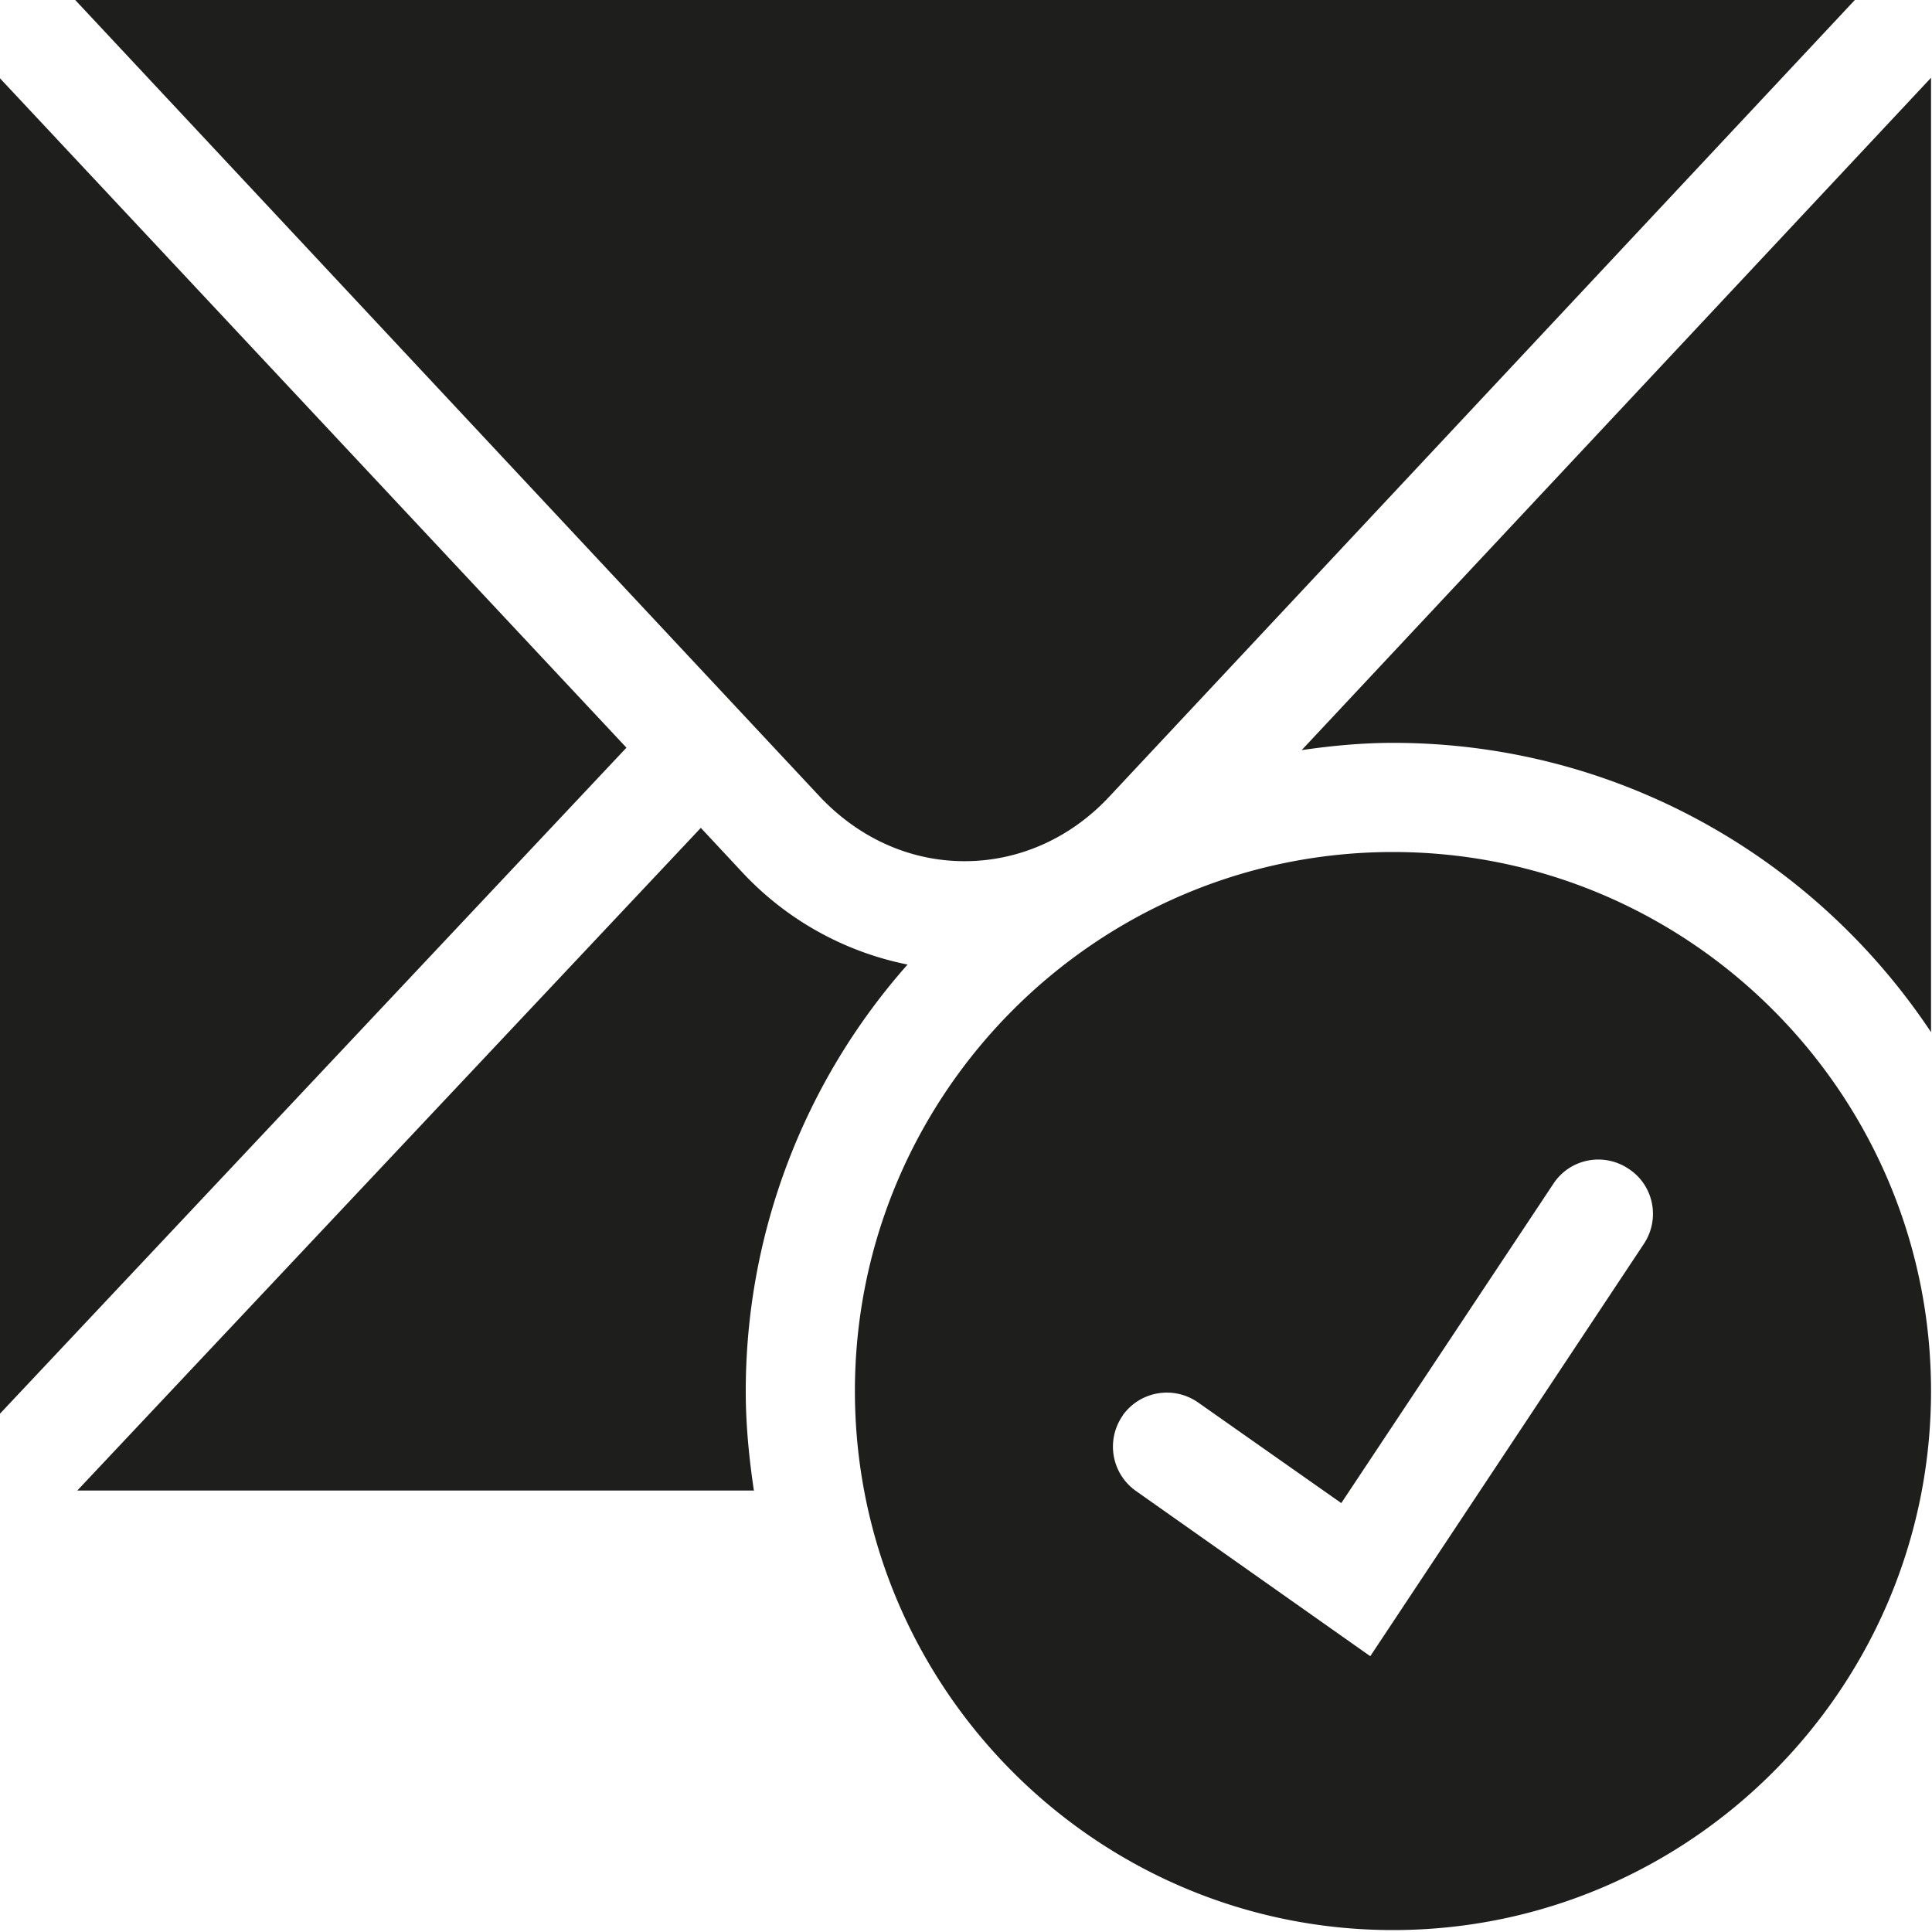 <svg viewBox="0 0 40 40" xmlns="http://www.w3.org/2000/svg">
  <path fill="#1e1e1c" d="M28.84 39.96c6.14 0 11.14-5.01 11.14-11.16s-5-11.16-11.14-11.16S17.7 22.65 17.7 28.8s5 11.16 11.14 11.16m-5.6-10.65c.36-.51 1.06-.63 1.57-.27l2.96 2.08 4.39-6.61c.34-.52 1.04-.66 1.56-.31.52.34.66 1.04.31 1.56l-5.66 8.53-4.85-3.42c-.51-.36-.63-1.06-.27-1.57Zm16.74-27.7v19.76c-2.4-3.61-6.5-5.99-11.14-5.99-.64 0-1.27.06-1.89.15zM1.52-.04h36.92L22.97 16.49c-.8.86-1.87 1.34-3 1.34s-2.19-.48-3-1.34zm14.1 30.9H1.6l12.91-13.72.83.89a6.4 6.4 0 0 0 3.45 1.94 13.33 13.33 0 0 0-3.35 8.84c0 .7.07 1.39.17 2.06ZM-.02-.02v-.02H0zm0 1.62 12.99 13.88L-.02 29.29z"/>
</svg>
